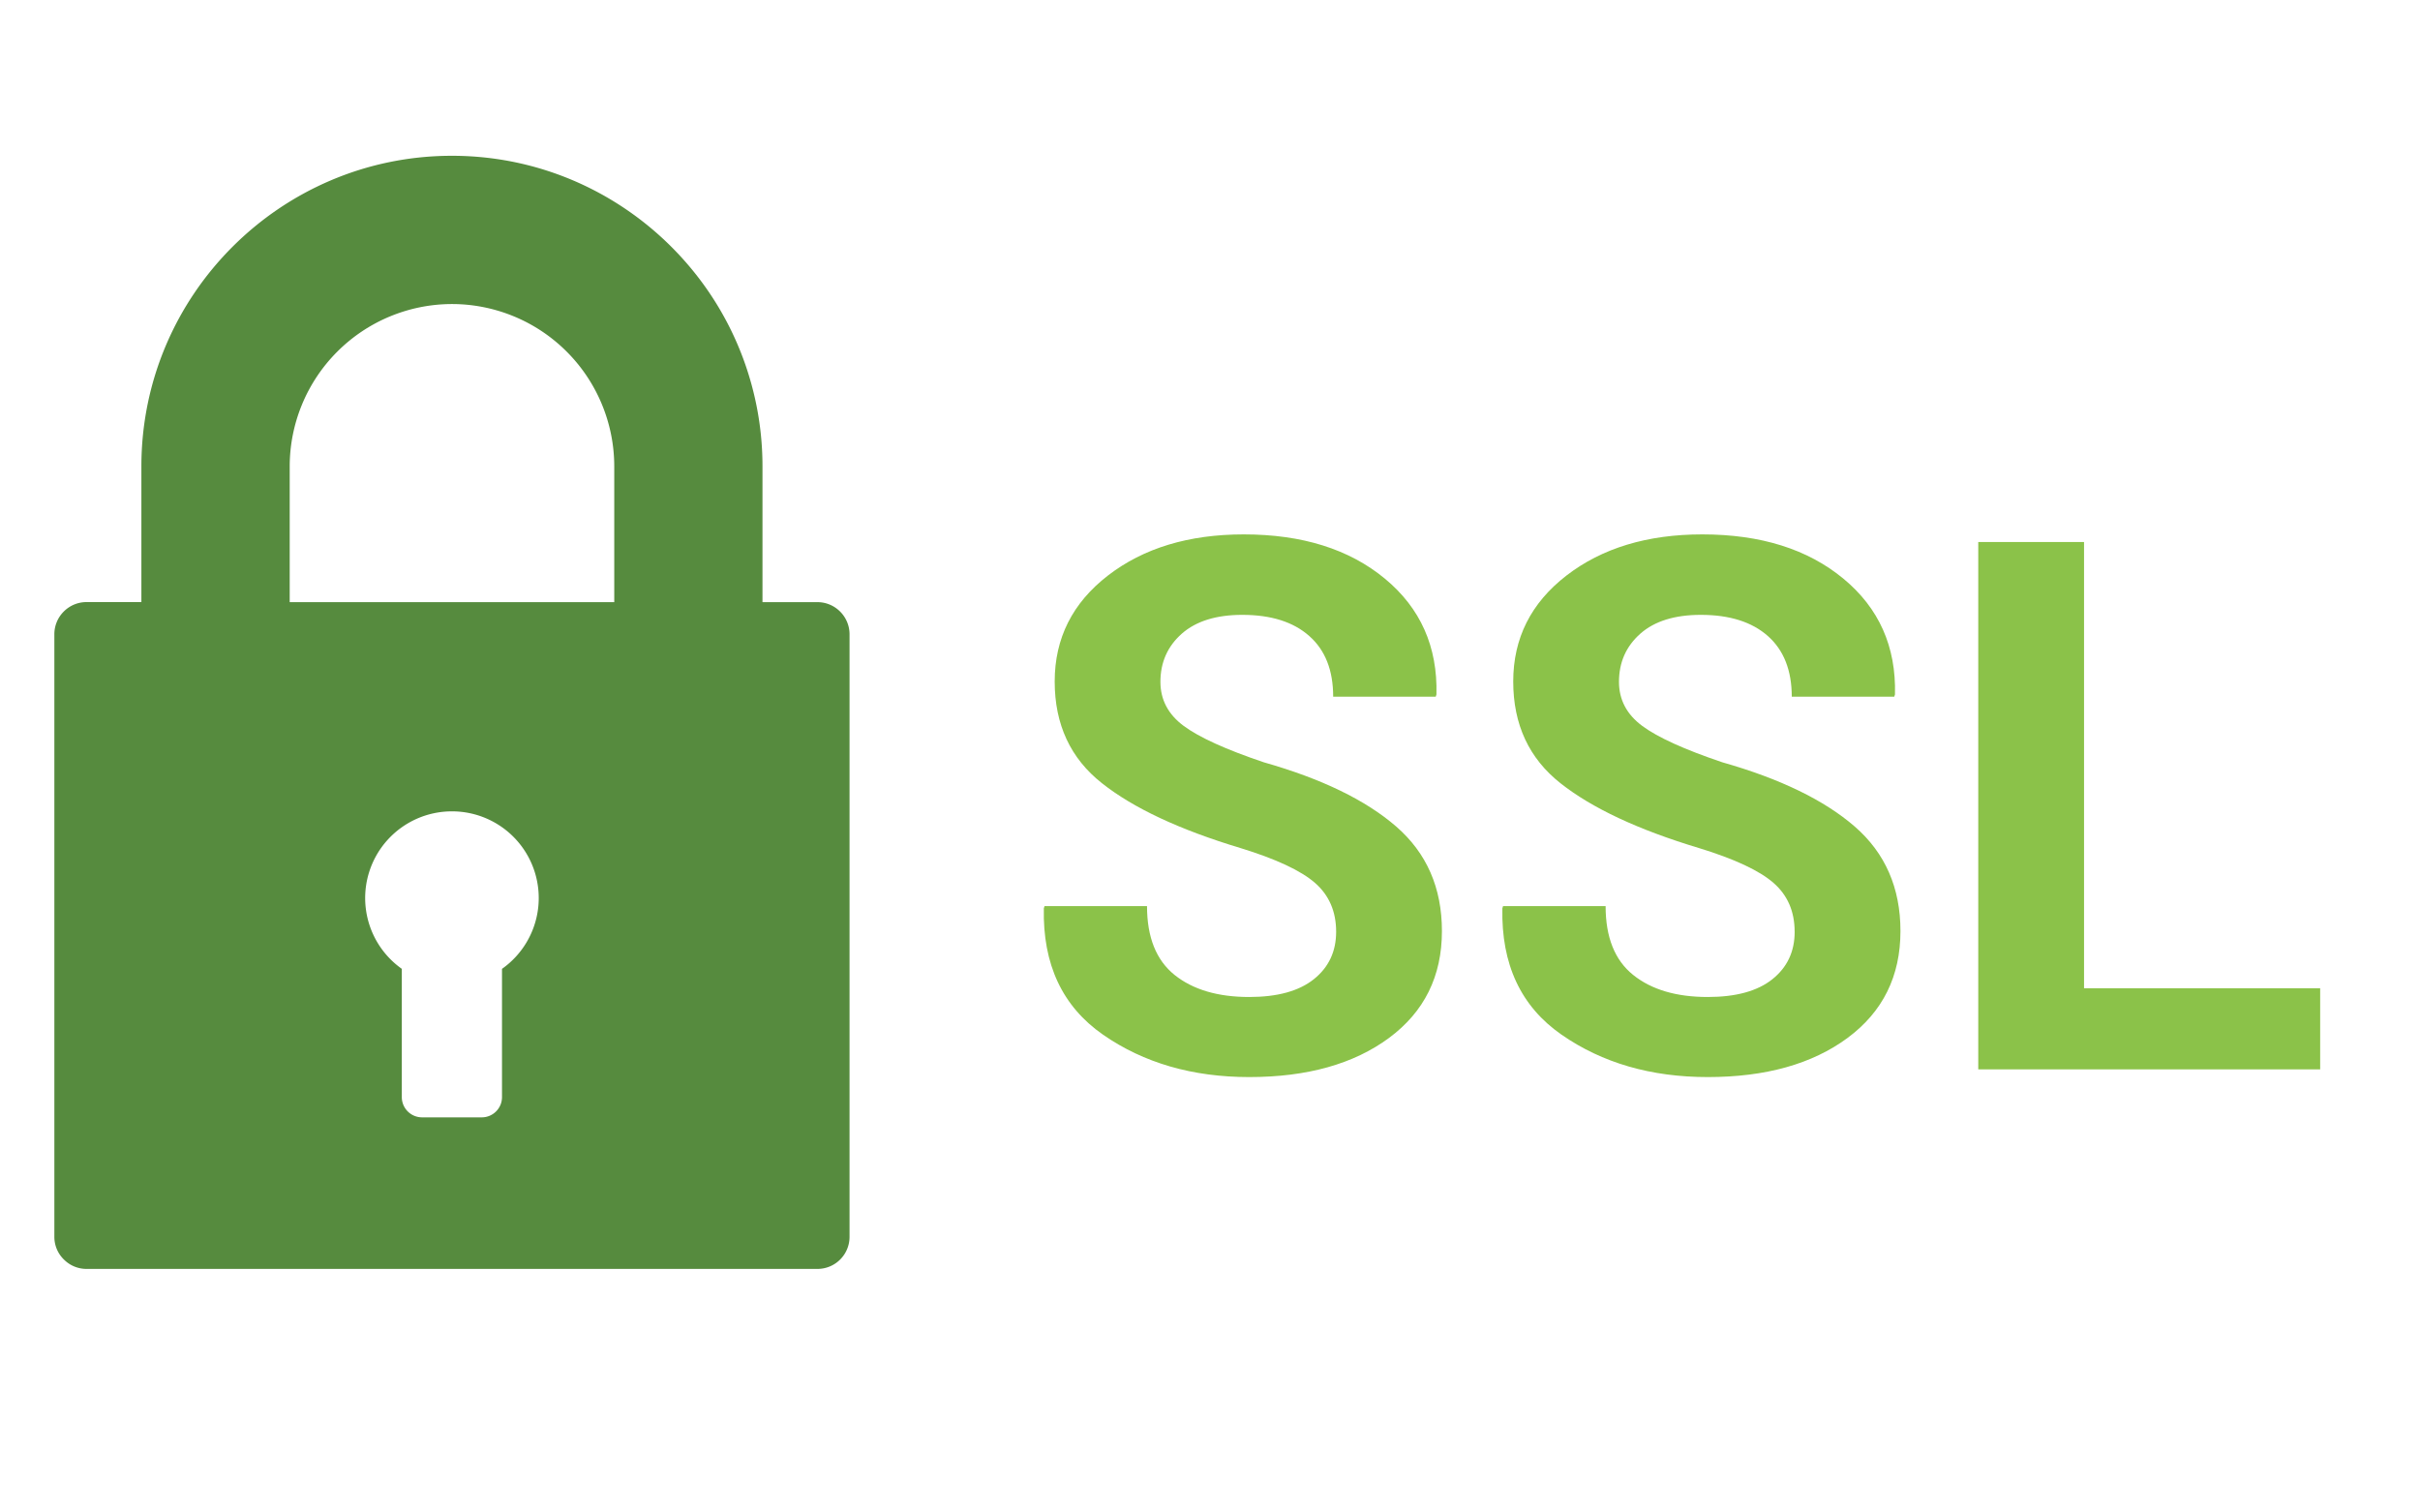 <svg xmlns="http://www.w3.org/2000/svg" width="80" height="50" viewBox="0 0 80 50"><path fill="#568B3E" d="M22.726 8.732a10.23 10.23 0 0 1 2.48 6.684v4.49h1.815c.588 0 1.063.478 1.063 1.063v19.917a1.06 1.06 0 0 1-1.062 1.062H2.86a1.05 1.05 0 0 1-.726-.29 1.045 1.045 0 0 1-.337-.772v-19.92c0-.585.477-1.062 1.062-1.062h1.815v-4.49C4.675 9.755 9.28 5.15 14.94 5.15c3.11 0 5.9 1.39 7.786 3.582zm-2.42 11.174v-4.49a5.37 5.37 0 0 0-5.365-5.365 5.372 5.372 0 0 0-5.364 5.365v4.49h10.73zm-3.71 12.122a2.865 2.865 0 0 0-1.656-5.206 2.866 2.866 0 0 0-1.657 5.206v4.24c0 .37.3.67.672.67h1.97c.37 0 .67-.3.67-.67v-4.24z"/><g fill="#8BC249"><path d="M44.17 30.802c0-.67-.234-1.21-.7-1.616s-1.288-.79-2.46-1.15c-2.013-.606-3.54-1.32-4.58-2.143-1.043-.822-1.564-1.943-1.564-3.364 0-1.43.587-2.597 1.76-3.503 1.173-.906 2.67-1.36 4.49-1.36 1.932 0 3.486.488 4.664 1.462 1.177.973 1.746 2.25 1.706 3.83l-.024.073h-3.39c0-.87-.262-1.54-.79-2.005-.525-.467-1.264-.7-2.214-.7-.862 0-1.528.207-2 .622-.47.416-.707.946-.707 1.593 0 .59.257 1.076.768 1.455s1.393.78 2.646 1.203c1.916.544 3.376 1.252 4.382 2.126 1.006.875 1.51 2.026 1.51 3.455 0 1.493-.584 2.67-1.75 3.533-1.165.86-2.706 1.293-4.62 1.293-1.876 0-3.487-.467-4.832-1.4-1.345-.935-1.998-2.328-1.958-4.18l.023-.072h3.388c0 1.03.304 1.788.91 2.275.607.486 1.43.73 2.467.73.934 0 1.646-.196 2.137-.588.492-.393.738-.916.738-1.57zM59.327 30.802c0-.67-.233-1.21-.7-1.616-.467-.407-1.286-.79-2.46-1.15-2.013-.606-3.538-1.32-4.58-2.143s-1.563-1.943-1.563-3.364c0-1.43.587-2.597 1.76-3.503 1.174-.906 2.67-1.36 4.49-1.36 1.932 0 3.485.488 4.663 1.462 1.178.973 1.747 2.25 1.707 3.83l-.024.073h-3.388c0-.87-.265-1.54-.79-2.005-.528-.467-1.266-.7-2.216-.7-.862 0-1.53.207-2 .622-.47.416-.706.946-.706 1.593 0 .59.256 1.076.767 1.455s1.393.78 2.646 1.203c1.915.544 3.375 1.252 4.382 2.126 1.006.875 1.51 2.026 1.51 3.455 0 1.493-.584 2.67-1.75 3.533-1.165.86-2.706 1.293-4.62 1.293-1.877 0-3.487-.467-4.832-1.4-1.346-.935-1.997-2.328-1.958-4.18l.023-.072h3.39c0 1.03.303 1.788.91 2.275s1.428.73 2.466.73c.935 0 1.646-.196 2.137-.588.492-.393.737-.916.737-1.57zM68.895 32.67H76.7v2.682H65.397V17.918h3.497V32.67z"/></g></svg>